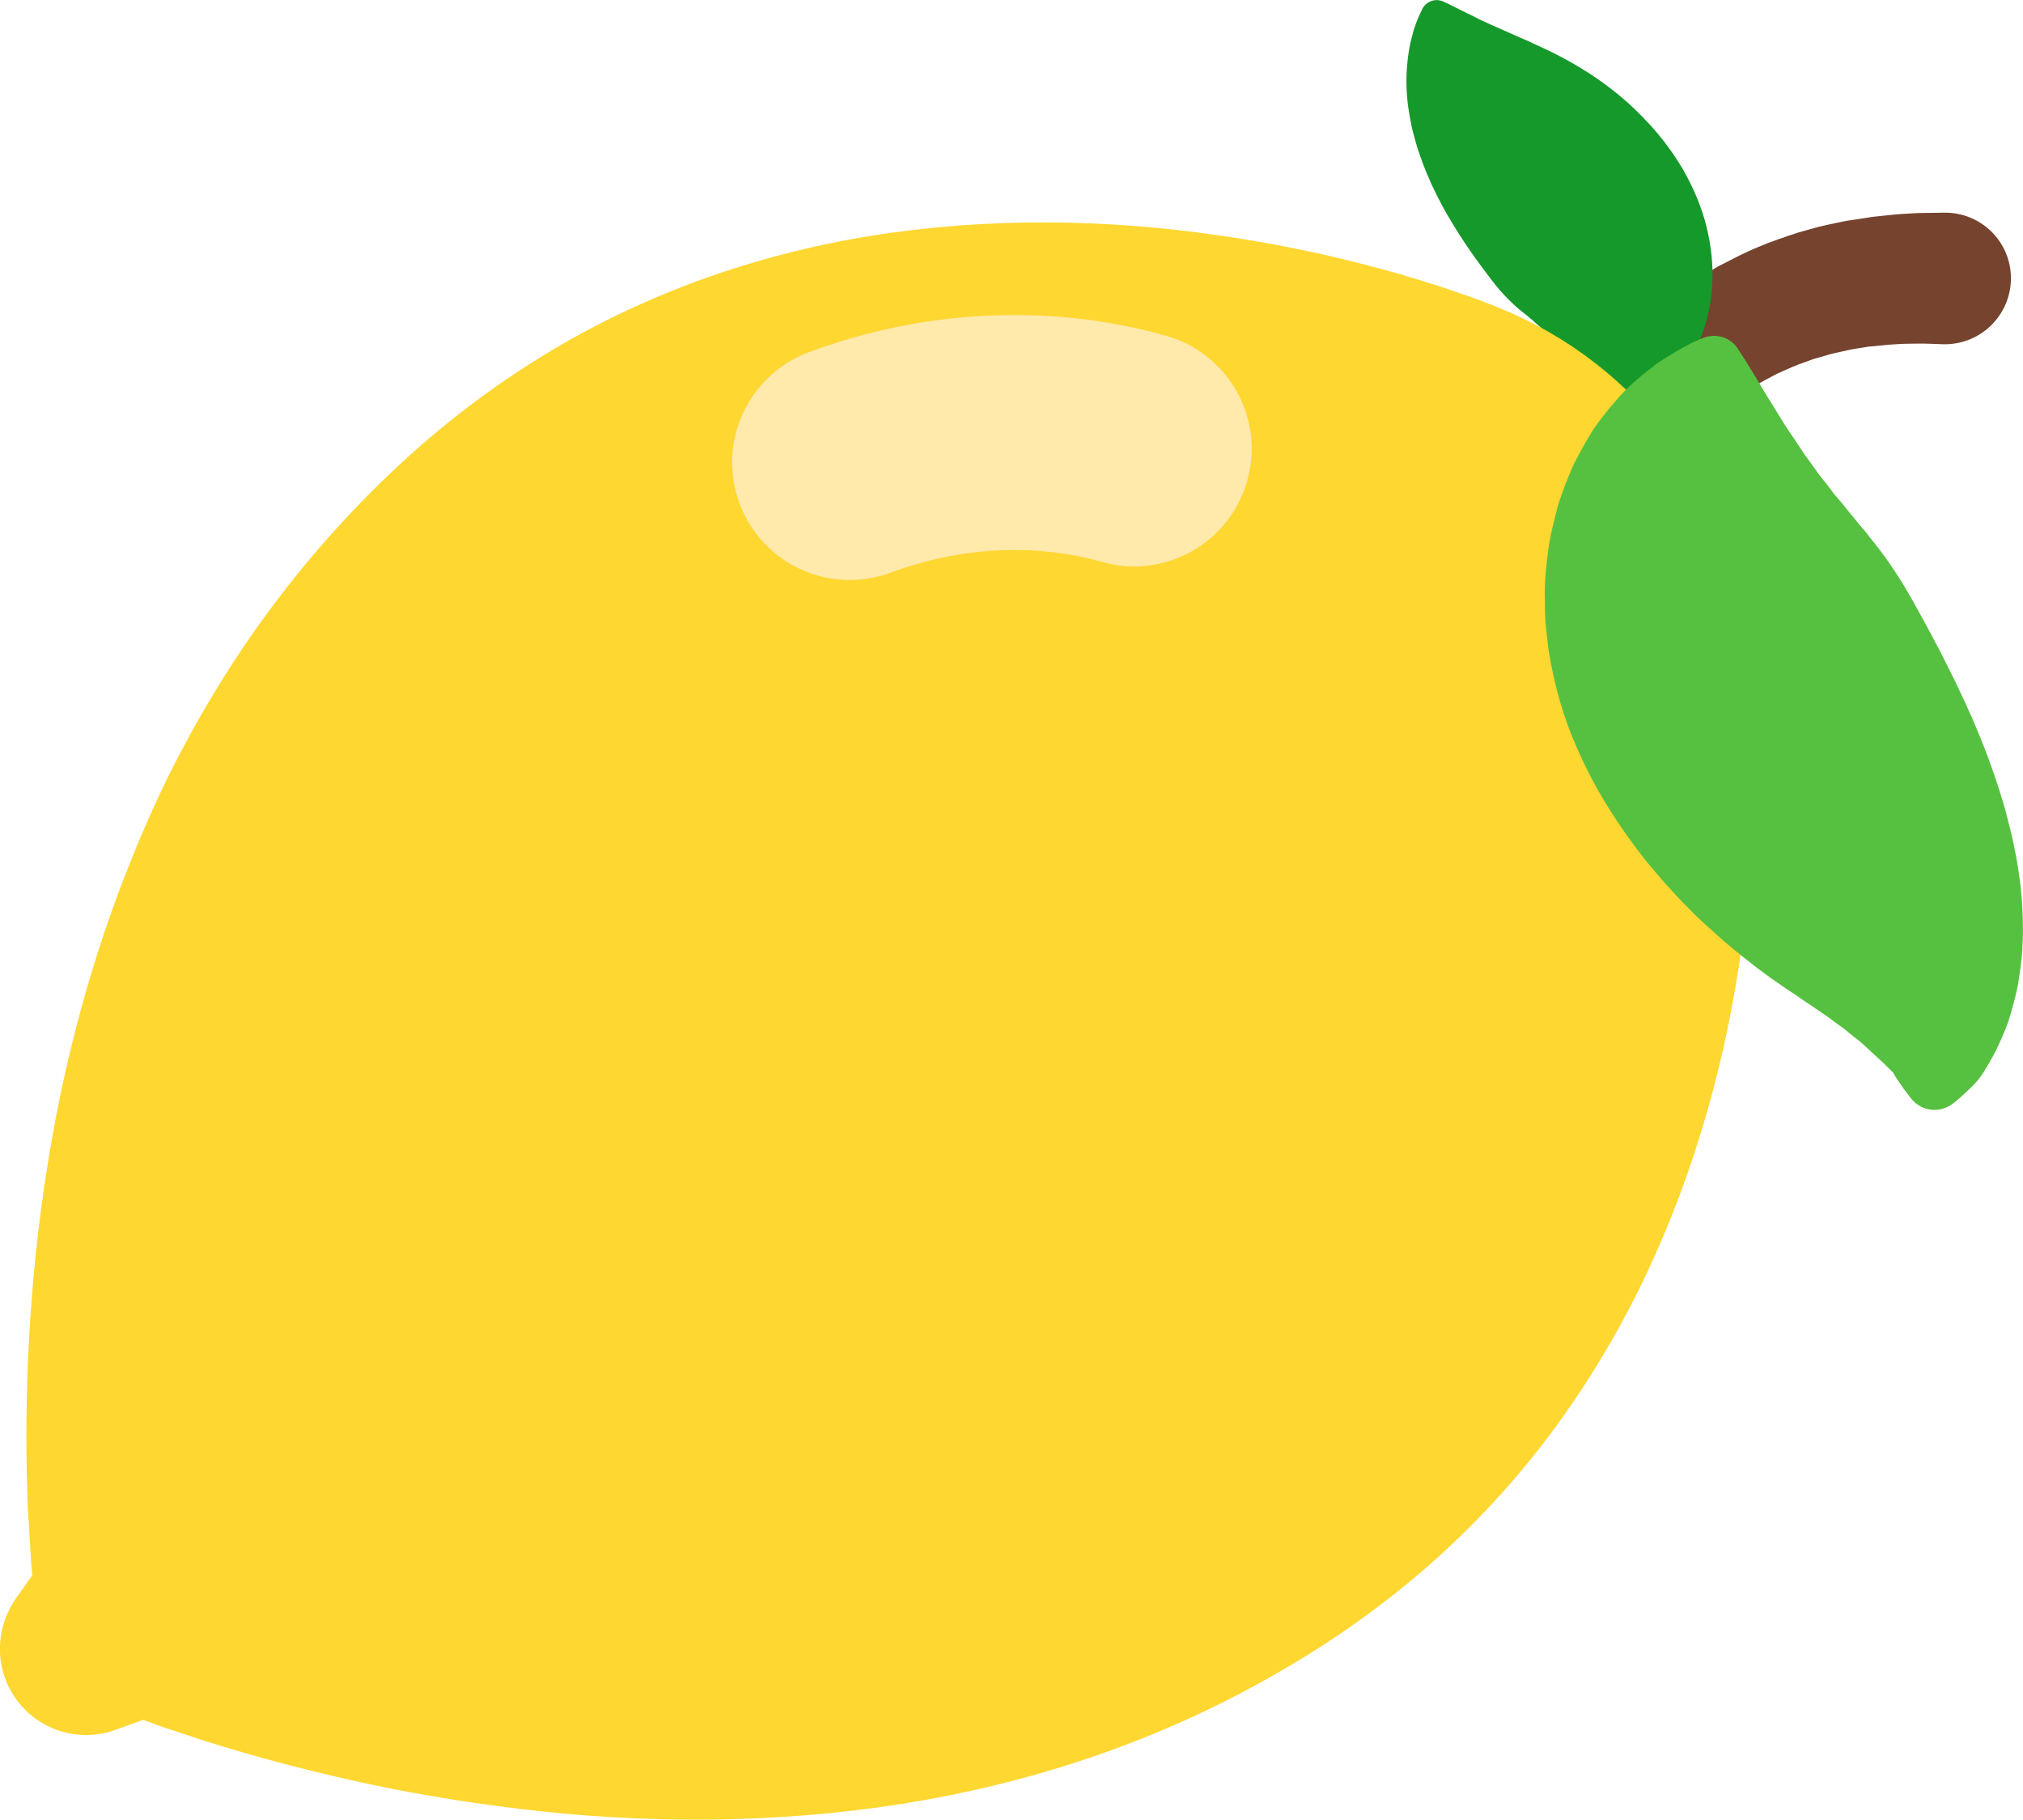 <?xml version="1.0" encoding="utf-8"?>
<!-- Generator: Adobe Illustrator 27.5.0, SVG Export Plug-In . SVG Version: 6.00 Build 0)  -->
<svg version="1.1" id="lemon" xmlns="http://www.w3.org/2000/svg" xmlns:xlink="http://www.w3.org/1999/xlink" x="0px" y="0px"
	 viewBox="0 0 770.5 693" style="enable-background:new 0 0 770.5 693;" xml:space="preserve">
<style type="text/css">
	.st0{fill:#75432E;}
	.st1{fill:#16992B;}
	.st2{fill:#FFD731;}
	.st3{fill:#FFE9AB;}
	.st4{fill:#56C140;}
</style>
<path id="stem" class="st0" d="M591.3,161.6l3.9-5.5l2.1-2.9c0.8-1.1,1.5-2.1,2.6-3.5l7.3-9c2.7-3.2,5.8-6.3,9-9.8
	c1.6-1.7,3.5-3.3,5.3-5.1l2.8-2.6c0.9-0.9,1.9-1.8,2.9-2.6c4.1-3.3,8.2-6.9,12.8-10c4.4-3.3,9.4-6.1,14.3-9.1
	c5.1-2.6,10.1-5.3,15.3-7.4l3.9-1.6c1.3-0.5,2.6-0.9,3.9-1.4c2.6-0.9,5.1-1.8,7.7-2.6l7.5-2.1c2.5-0.6,4.9-1.1,7.2-1.6l3.5-0.7
	l3.4-0.5c2.2-0.3,4.4-0.7,6.4-1c4.1-0.4,7.9-0.9,11.2-1.1s6.2-0.4,8.5-0.4l7.4-0.1h0.3c13.8-0.2,25.2,10.8,25.4,24.6
	s-10.8,25.2-24.6,25.5c-0.4,0-0.8,0-1.2,0l-5.9-0.2c-1.9-0.1-4.1,0-6.7,0c-2.6,0-5.4,0.2-8.5,0.4l-4.7,0.5l-2.5,0.2l-2.5,0.4
	c-1.7,0.3-3.5,0.5-5.2,0.9l-5.4,1.2c-1.8,0.4-3.6,1-5.4,1.5c-0.9,0.3-1.9,0.5-2.8,0.8l-2.7,1c-3.7,1.2-7.3,2.9-10.9,4.5
	c-3.5,1.9-7.1,3.6-10.4,5.9c-3.5,2-6.6,4.5-9.7,6.8c-0.8,0.5-1.5,1.2-2.3,1.8l-2.2,1.9c-1.4,1.2-2.9,2.4-4.2,3.6
	c-2.6,2.6-5.2,5-7.3,7.2l-5.6,6.2c-0.8,0.8-1.7,2.1-2.5,3.1l-2.2,2.8l-4.2,5.3l-0.6,0.7c-7.4,9.4-21,11-30.3,3.6
	C586.4,184.1,584.7,171,591.3,161.6L591.3,161.6z"/>
<path id="dark-leaf" class="st1" d="M613.4,155.9l-0.5-0.6c-0.3-0.4-0.9-1-1.4-1.8c-1.2-1.5-2.8-3.9-4.7-6.6c-1-1.2-2-2.5-3.2-3.8
	l-1.6-2l-1.8-2.1c-1.2-1.4-2.3-2.9-3.6-4.3c-1.3-1.4-2.5-2.8-3.8-4.2c-2.6-2.7-5.1-5.1-7.6-7.2c-0.7-0.5-1.1-1.1-1.8-1.6
	s-1.2-1-1.8-1.5s-1.2-1-1.8-1.4l-0.8-0.7l-0.9-0.7c-2.2-2-4.4-4.1-6.7-6.7c-2.3-2.6-4.6-5.8-7.3-9.4c-3-4-5.8-8.1-8.5-12.3
	c-2.9-4.6-5.9-9.6-8.5-14.9c-2.7-5.4-5-10.9-6.9-16.7c-0.9-2.8-1.7-5.8-2.4-8.5c-0.6-2.9-1.1-5.6-1.5-8.4
	c-0.7-5.5-0.8-10.6-0.4-15.2c0.3-4,0.9-8,2-11.8c0.2-0.8,0.4-1.6,0.6-2.3l0.7-2c0.4-1.2,0.9-2.3,1.3-3.2c0.4-0.8,0.7-1.5,0.9-1.9
	l0.3-0.7c1.5-2.9,5-4.2,8-2.8l0.5,0.2l2.5,1.2c1.6,0.8,3.7,1.9,6.4,3.2l2.1,1l2.1,1.1c0.8,0.4,1.6,0.7,2.4,1.1l2.4,1.1l10.6,4.7
	c0.9,0.4,1.8,0.8,2.8,1.2l2.8,1.3c2,0.9,3.8,1.8,5.8,2.7c3.9,1.9,8,4.1,12.1,6.6c4.2,2.5,8.5,5.5,12.9,9c4.8,3.8,9.3,8.1,13.4,12.6
	c4.4,4.8,8.8,10.6,12.6,17.1c3.7,6.5,6.9,13.8,8.8,21.4c1.9,7.6,2.7,15.4,2.2,22.5c-0.3,7.2-2,13.8-4.1,19.4
	c-0.5,1.4-1.1,2.8-1.8,4.1c-0.6,1.3-1.2,2.5-1.9,3.7c-0.6,1.2-1.4,2.3-2.1,3.4c-0.7,1.1-1.5,2.1-2.1,3.1c-0.7,1-1.5,1.9-2.2,2.8
	c-0.7,0.9-1.5,1.7-2.2,2.6c-1.6,1.6-2.9,3-4.2,4.2c-1.2,0.9-2.5,1.8-3.8,2.6c-1.1,0.7-2.1,1.4-3,1.9c-0.8,0.5-1.5,0.9-2,1.1
	l-0.7,0.4C619.1,159.2,615.5,158.5,613.4,155.9L613.4,155.9z"/>
<path id="fruit" class="st2" d="M667,255.6c-0.3-4.9-0.8-9-1-11.6c-0.1-1.3-0.3-2.4-0.4-3.1l-0.1-1.1c-6.8-52.7-41-100.6-93.7-122.2
	l-1-0.4c-0.7-0.3-1.7-0.7-2.9-1.2c-2.5-0.9-6.3-2.5-11-4c-9.5-3.4-22.9-7.6-38.9-11.7c-18.1-4.6-36.3-8.2-54.8-10.8
	c-20.1-2.9-41.8-4.7-64-4.8s-44.9,1.5-67.4,5.1s-44.8,9.4-66.4,17.3c-21.6,8-42.4,18.1-61.9,30.4c-19.6,12.3-38,26.7-55,42.9
	c-17.2,16.4-32.9,34.3-46.9,53.4c-14.2,19.3-26.7,40.2-37.6,62c-10.7,22-19.8,45-27.2,68.3c-7.4,23.4-13.1,47.2-17.2,70.6
	c-4.1,23.5-6.7,46.4-8.1,68c-1.3,19.6-1.7,39.3-1.3,59l0.4,12.5l0.7,11.4l0.3,5.1c0.1,1.6,0.2,3.2,0.3,4.8l0.4,4.4L5.9,609
	c-5.8,8.5-7.8,19.7-4,30.1C8.1,656.2,27,665,44,658.8l10.5-3.8l4.1,1.5c1.5,0.6,3,1.1,4.5,1.6l4.9,1.6l10.8,3.6l11.9,3.6
	c18.9,5.5,38,10.2,57.3,14.1c21.2,4.2,44,7.6,67.8,9.8c23.7,2.1,48.1,2.8,72.6,1.7s49-3.9,73-8.7c23.9-4.8,47.3-11.5,69.7-20.2
	c22.2-8.5,43.5-19.1,63.8-31.4c20.1-12.2,38.8-26.2,55.8-41.9c16.9-15.7,32.1-33,45.4-51.9c13.2-18.8,24.6-38.8,33.9-59.6
	c9.4-20.8,16.8-42.3,22.5-63.8c5.7-21.4,9.5-42.8,12-63c2.3-18.5,3.5-37.1,3.8-55.7C668.4,279.7,667.9,265.7,667,255.6L667,255.6z"
	/>
<path id="highlight" class="st3" d="M323.6,220.9c-18.1,0-35.2-11.1-41.9-29.1c-8.7-23.1,3.1-48.9,26.2-57.6
	c44.1-16.5,92.5-18.7,136.3-6.3c23.8,6.8,37.6,31.5,30.8,55.3c-6.8,23.8-31.5,37.6-55.3,30.8c-25.5-7.2-54-5.8-80.4,4.1
	C334.2,219.9,328.9,220.9,323.6,220.9L323.6,220.9z"/>
<path id="light-leaf" class="st4" d="M728,418.5c0,0-1.1-1.3-2.9-3.8c-0.8-1.2-2-2.8-3.1-4.5l-0.8-1.4c-0.3-0.5-0.7-0.8-1.1-1.2
	l-2.3-2.3c-1.6-1.6-3.2-2.9-5.2-4.8l-2.9-2.7l-1.5-1.3c-0.5-0.4-1.1-0.9-1.7-1.3l-3.3-2.7c-0.6-0.4-1-0.9-1.7-1.3l-1.8-1.3l-3.5-2.6
	l-3.8-2.6c-2.4-1.7-5.3-3.5-7.8-5.3c-0.6-0.4-1.4-0.9-2.1-1.4l-2.1-1.4c-1.4-1-2.8-1.9-4.2-2.9c-1.5-1-2.9-2-4.3-3.1
	c-1.5-1.1-3.1-2.2-4.5-3.4l-4.6-3.6c-1.6-1.3-3.1-2.6-4.7-3.9c-1.6-1.4-3.2-2.7-4.8-4.2c-1.7-1.5-3.3-3-5-4.5
	c-1.7-1.6-3.4-3.2-5-4.9c-1.7-1.7-3.3-3.3-5-5.2c-1.7-1.8-3.4-3.7-5.1-5.6c-1.7-2-3.4-4-5.1-6c-1.7-2-3.4-4.3-5-6.4
	c-1.6-2.2-3.3-4.4-4.9-6.8c-6.5-9.3-12.7-19.9-17.7-31.5c-5.1-11.4-8.7-24.3-10.7-37.1c-0.4-3.2-0.8-6.4-1.1-9.7
	c-0.3-3.2-0.3-6.5-0.3-9.7c-0.2-6.3,0.5-12.7,1.3-18.7c0.8-6,2.4-11.8,3.8-17.3c0.9-2.6,1.8-5.3,2.8-7.9c1-2.5,2-5,3.1-7.4
	c2.4-4.7,4.8-9,7.3-13c1.3-2,2.7-3.8,4.1-5.6c1.3-1.7,2.7-3.4,4.1-5c5.3-6.4,11.4-11,16.1-14.7c5.2-3.5,9.5-5.9,12.6-7.5
	c1.5-0.8,2.8-1.3,3.6-1.7l1.3-0.5c4.9-2.1,10.5-0.4,13.4,4l0.4,0.7l0.8,1.2c0.5,0.8,1.3,1.9,2.1,3.3c1.8,2.8,4.2,6.8,6.9,11.4
	l4.6,7.4c1.6,2.6,3.1,5.2,5,7.9s3.6,5.4,5.4,8.1c1.9,2.6,3.8,5.2,5.7,7.9l3,3.8c1,1.2,1.9,2.5,2.8,3.7l3,3.5c1,1.2,1.8,2.3,2.8,3.5
	c2,2.3,3.6,4.5,5.6,6.7l1.3,1.6c0.4,0.6,0.8,1.1,1.3,1.7c0.9,1.1,1.8,2.2,2.7,3.4c3.6,4.6,6.7,9.3,10.2,15l1.2,2.1
	c0.4,0.7,0.9,1.5,1.3,2.2l1.3,2.3c0.4,0.8,0.8,1.6,1.3,2.4c0.9,1.6,1.8,3.3,2.7,4.9c0.9,1.7,1.9,3.5,2.8,5.2
	c0.9,1.8,1.9,3.7,2.9,5.5l2.9,5.8c1,2,2,4,3,6c1,2.1,2,4.2,3,6.4l3,6.6c1,2.3,2,4.6,2.9,6.9c2,4.8,3.8,9.6,5.5,14.5
	c0.9,2.5,1.7,5.1,2.5,7.6c0.8,2.6,1.6,5,2.3,7.8c0.7,2.6,1.3,5.3,2,7.9c0.6,2.7,1.2,5.5,1.7,8.1c0.2,1.4,0.5,2.6,0.7,4l0.6,4.1
	c0.4,2.7,0.7,5.3,0.9,8.1c0.4,5.5,0.6,10.6,0.4,16c-0.1,2.6-0.2,5.1-0.5,7.6s-0.6,5-1,7.3c-0.6,4.6-2,9.2-3.1,13.2
	c-0.3,1-0.6,2-0.9,3c-0.4,1-0.7,1.9-1.1,2.9c-0.8,1.9-1.5,3.6-2.3,5.3c-1.4,3.2-3.3,6.6-4.9,9.2c-3.2,5.8-6.5,8.1-8.7,10.3
	c-2.2,2.1-3.6,3.1-3.6,3.1C739.2,424.2,732,423.4,728,418.5L728,418.5z"/>
</svg>
